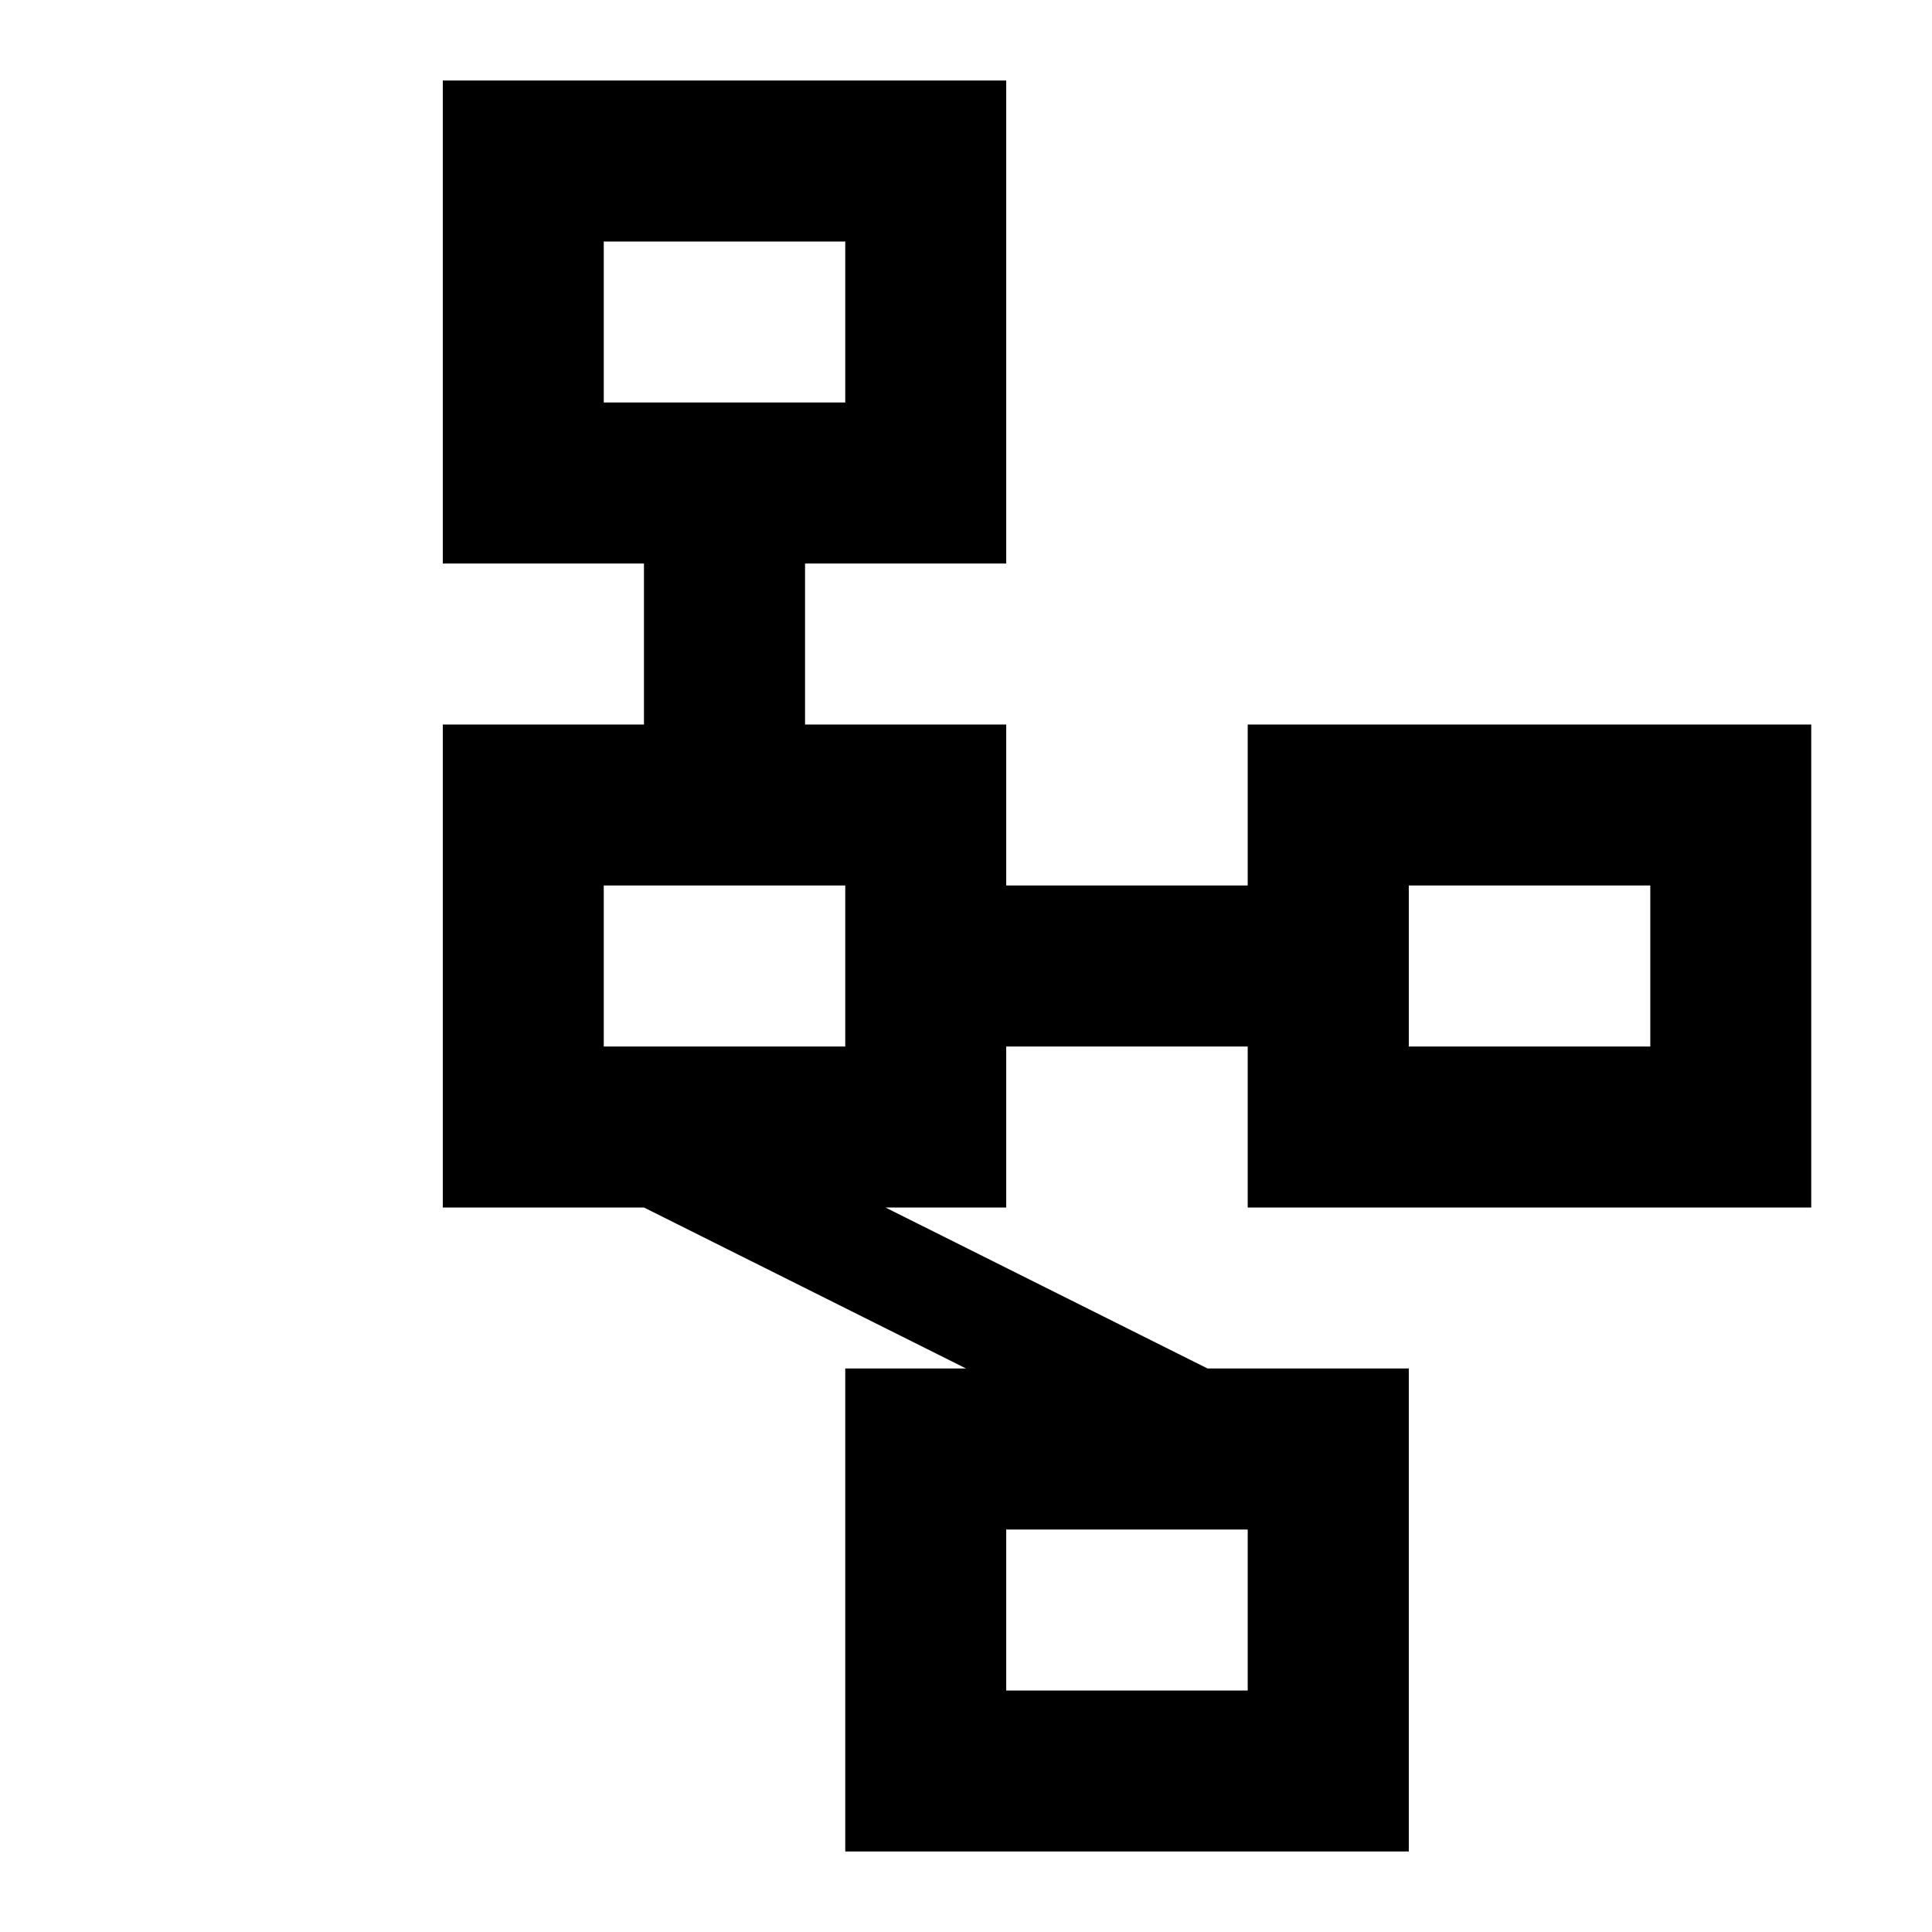 <svg width="16" height="16" viewBox="-2 0 14 16" fill="none" xmlns="http://www.w3.org/2000/svg">
<path d="M7.333 6V7.333H5.333V6H3.667V4.667H5.333V0.667H0.667V4.667H2.333V6H0.667V10H2.333L5 11.333H4V15.333H8.667V11.333H7L4.333 10H5.333V8.667H7.333V10H12V6H7.333ZM2 2H4V3.333H2V2ZM7.333 14H5.333V12.667H7.333V14ZM4 8.667H2V7.333H4V8.667ZM10.667 8.667H8.667V7.333H10.667V8.667Z" fill="black"/>
</svg>
